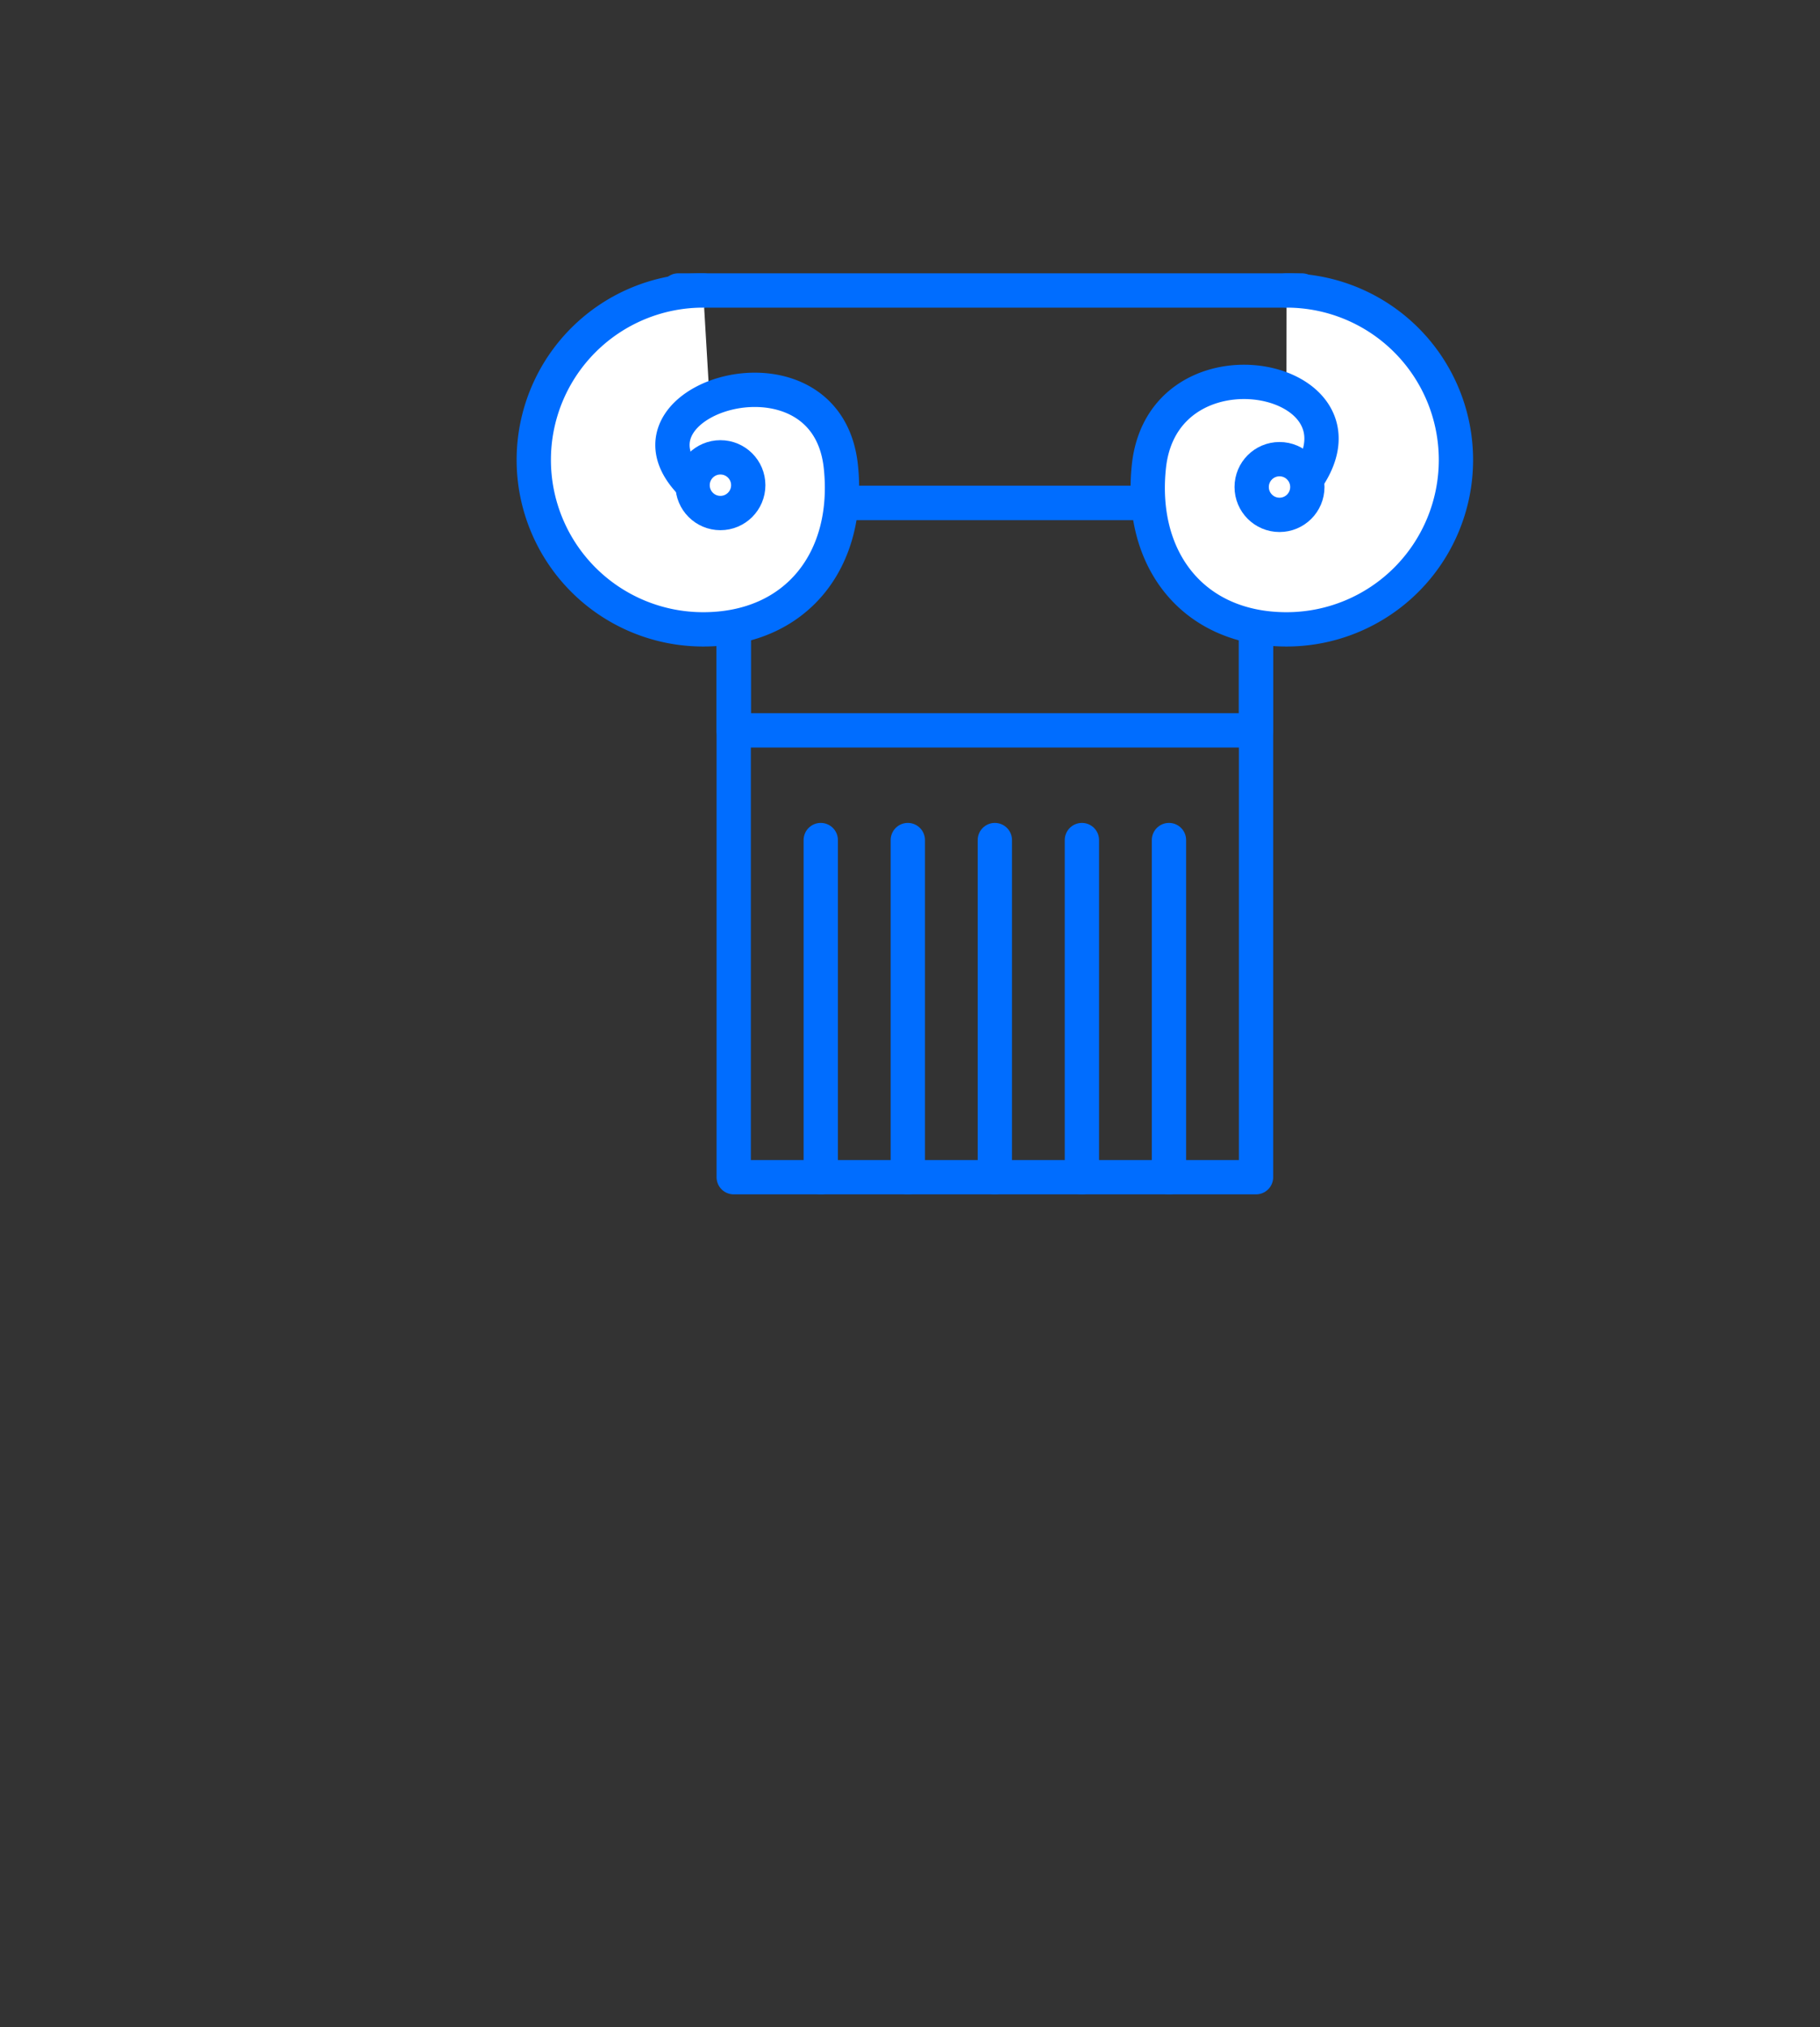 <svg id="Layer_1" data-name="Layer 1" xmlns="http://www.w3.org/2000/svg" viewBox="0 0 689.86 768"><rect x="0" y="0" width="689.86" height="768" fill="#333333" stroke="none"/><defs><style>.cls-1{fill:none;}.cls-1,.cls-2,.cls-3{stroke:#006dff;stroke-width:13px;}.cls-1,.cls-2{stroke-linecap:round;stroke-linejoin:round;}.cls-2,.cls-3{fill:#fff;}.cls-3{stroke-miterlimit:10;}</style></defs><title>discipline_icons</title><rect class="cls-1" x="278.11" y="190.54" width="197.98" height="255.46"/><line class="cls-1" x1="311.1" y1="318.27" x2="311.1" y2="446"/><line class="cls-1" x1="344.1" y1="318.27" x2="344.1" y2="446"/><line class="cls-1" x1="377.09" y1="318.27" x2="377.09" y2="446"/><line class="cls-1" x1="410.09" y1="318.27" x2="410.09" y2="446"/><line class="cls-1" x1="443.09" y1="318.27" x2="443.09" y2="446"/><rect class="cls-1" x="278.11" y="190.54" width="197.98" height="86.17"/><line class="cls-1" x1="502.11" y1="190.54" x2="252.08" y2="190.54"/><line class="cls-2" x1="257.07" y1="110.05" x2="493.46" y2="110.05"/><path class="cls-2" d="M271.29,190.54c-53.83-35.24,41.56-68.65,47.42-13.84,3.76,35.25-16.73,61.74-52.19,61.74a64.19,64.19,0,1,1,0-128.39"/><path class="cls-2" d="M487.54,190.54c47.46-45.77-46.2-68.65-52.06-13.84-3.76,35.25,16.73,61.74,52.19,61.74a64.19,64.19,0,0,0,0-128.39"/><circle class="cls-3" cx="273.07" cy="183.82" r="10.55"/><circle class="cls-3" cx="484.99" cy="184.51" r="10.55"/></svg>